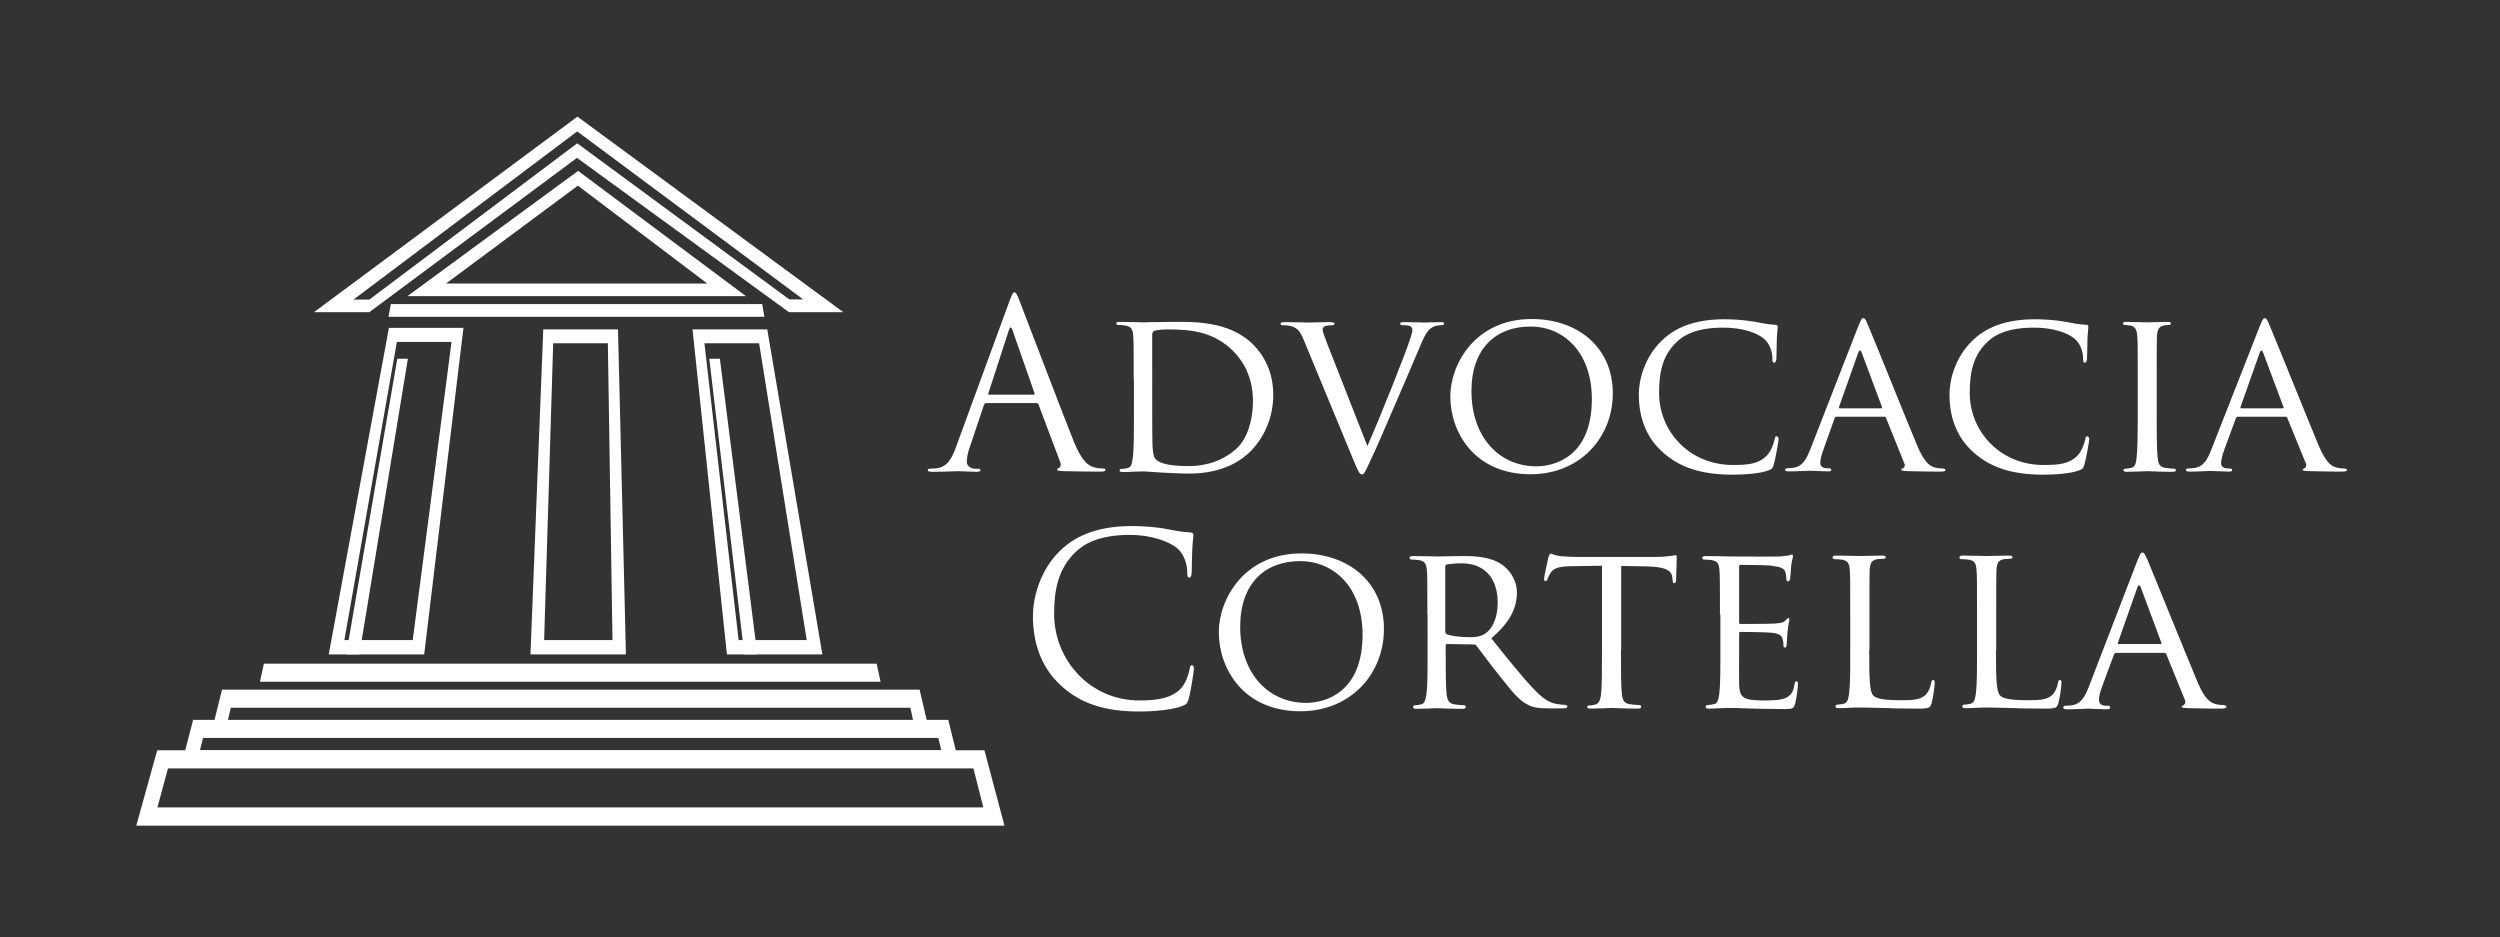 <?xml version="1.0" encoding="utf-8"?>
<!-- Generator: Adobe Illustrator 23.0.1, SVG Export Plug-In . SVG Version: 6.00 Build 0)  -->
<svg version="1.0" id="Layer_1" xmlns="http://www.w3.org/2000/svg" xmlns:xlink="http://www.w3.org/1999/xlink" x="0px" y="0px"
	 viewBox="0 0 113.39 42.52" style="enable-background:new 0 0 113.39 42.52;" xml:space="preserve">
<rect x="0" y="0" width="113.39" height="42.52" fill="#333333" stroke="none"/>
<style type="text/css">
	.st0{fill:#FFFFFF;}
</style>
<g>
	<g>
		<g>
			<path class="st0" d="M48.15,31.12c-1.04-0.93-1.3-2.16-1.3-3.18c0-0.72,0.25-1.98,1.2-2.93c0.64-0.64,1.62-1.15,3.28-1.15
				c0.43,0,1.03,0.03,1.56,0.13c0.41,0.08,0.75,0.14,1.1,0.16c0.12,0.01,0.14,0.05,0.14,0.12c0,0.09-0.03,0.21-0.05,0.6
				c-0.02,0.35-0.02,0.95-0.03,1.11S54,26.2,53.94,26.2c-0.08,0-0.09-0.08-0.09-0.23c0-0.42-0.17-0.86-0.45-1.1
				c-0.38-0.32-1.2-0.61-2.15-0.61c-1.43,0-2.09,0.42-2.47,0.78c-0.78,0.75-0.97,1.71-0.97,2.8c0,2.05,1.58,3.93,3.88,3.93
				c0.81,0,1.44-0.1,1.87-0.54c0.23-0.24,0.37-0.71,0.4-0.9c0.02-0.12,0.04-0.16,0.11-0.16c0.05,0,0.08,0.08,0.08,0.16
				c0,0.08-0.13,1.01-0.24,1.38c-0.06,0.2-0.09,0.23-0.28,0.31c-0.43,0.17-1.25,0.25-1.93,0.25C50.08,32.28,49,31.89,48.15,31.12z"
				/>
			<path class="st0" d="M59.03,25.1c2.13,0,3.74,1.3,3.74,3.43c0,2.04-1.51,3.73-3.79,3.73c-2.59,0-3.7-1.94-3.7-3.59
				C55.28,27.19,56.42,25.1,59.03,25.1z M59.24,31.88c0.85,0,2.56-0.45,2.56-3.09c0-2.19-1.33-3.34-2.83-3.34
				c-1.58,0-2.72,0.99-2.72,2.98C56.25,30.54,57.53,31.88,59.24,31.88z"/>
			<path class="st0" d="M64.74,27.87c0-1.42,0-1.68-0.02-1.97c-0.02-0.31-0.08-0.46-0.39-0.5c-0.08-0.01-0.24-0.02-0.32-0.02
				c-0.03,0-0.08-0.04-0.08-0.08c0-0.05,0.04-0.08,0.15-0.08c0.43,0,1.06,0.02,1.12,0.02c0.1,0,0.89-0.02,1.18-0.02
				c0.6,0,1.27,0.05,1.76,0.4c0.24,0.17,0.66,0.61,0.66,1.25c0,0.68-0.28,1.33-1.16,2.08c0.77,0.97,1.43,1.79,1.98,2.36
				c0.5,0.52,0.82,0.6,1.05,0.63c0.18,0.03,0.28,0.03,0.33,0.03c0.05,0,0.09,0.04,0.09,0.08c0,0.05-0.05,0.08-0.22,0.08h-0.59
				c-0.54,0-0.77-0.05-1.01-0.18c-0.41-0.21-0.75-0.66-1.29-1.34c-0.4-0.49-0.82-1.08-1.02-1.33c-0.04-0.04-0.06-0.05-0.13-0.05
				l-1.2-0.02c-0.04,0-0.06,0.02-0.06,0.08v0.21c0,0.88,0,1.59,0.04,1.97c0.03,0.27,0.09,0.44,0.38,0.48
				c0.13,0.02,0.33,0.04,0.42,0.04c0.06,0,0.07,0.04,0.07,0.08c0,0.04-0.04,0.08-0.15,0.08c-0.52,0-1.12-0.03-1.16-0.03
				c-0.01,0-0.64,0.03-0.93,0.03c-0.1,0-0.15-0.02-0.15-0.08c0-0.03,0.02-0.08,0.07-0.08c0.09,0,0.21-0.02,0.29-0.04
				c0.18-0.04,0.2-0.21,0.25-0.48c0.05-0.38,0.05-1.1,0.05-1.98V27.87z M65.55,28.64c0,0.05,0.02,0.09,0.06,0.12
				c0.14,0.08,0.62,0.14,1.04,0.14c0.23,0,0.48-0.01,0.71-0.16c0.32-0.21,0.57-0.7,0.57-1.4c0-1.14-0.62-1.79-1.63-1.79
				c-0.28,0-0.58,0.03-0.68,0.05c-0.04,0.02-0.07,0.05-0.07,0.11V28.64z"/>
			<path class="st0" d="M73.52,29.48c0,0.88,0,1.6,0.04,1.98c0.03,0.27,0.08,0.44,0.37,0.48c0.13,0.02,0.34,0.04,0.43,0.04
				c0.06,0,0.08,0.04,0.08,0.08c0,0.04-0.04,0.08-0.15,0.08c-0.52,0-1.12-0.03-1.17-0.03c-0.04,0-0.7,0.03-0.98,0.03
				c-0.11,0-0.15-0.02-0.15-0.08c0-0.03,0.02-0.06,0.07-0.06c0.09,0,0.19-0.02,0.28-0.04c0.19-0.04,0.25-0.23,0.28-0.49
				c0.04-0.38,0.04-1.1,0.04-1.98v-3.83l-1.36,0.02c-0.59,0.01-0.82,0.08-0.96,0.29c-0.11,0.16-0.12,0.23-0.15,0.29
				c-0.02,0.08-0.05,0.09-0.1,0.09c-0.02,0-0.06-0.02-0.06-0.08c0-0.1,0.18-0.91,0.2-0.99c0.01-0.05,0.06-0.17,0.1-0.17
				c0.06,0,0.16,0.08,0.42,0.11c0.27,0.03,0.63,0.04,0.74,0.04h3.57c0.31,0,0.53-0.02,0.68-0.04c0.14-0.02,0.23-0.04,0.27-0.04
				s0.04,0.05,0.04,0.11c0,0.28-0.03,0.93-0.03,1.04c0,0.08-0.04,0.12-0.09,0.12s-0.06-0.03-0.07-0.16l-0.01-0.1
				c-0.03-0.28-0.24-0.48-1.14-0.5l-1.18-0.02V29.48z"/>
			<path class="st0" d="M78.01,27.87c0-1.42,0-1.68-0.02-1.97c-0.02-0.31-0.07-0.46-0.39-0.5c-0.07-0.01-0.24-0.02-0.32-0.02
				c-0.03,0-0.07-0.04-0.07-0.08c0-0.05,0.04-0.08,0.15-0.08c0.43,0,1.04,0.02,1.1,0.02c0.06,0,2.04,0.01,2.26,0
				c0.18-0.01,0.35-0.04,0.43-0.05c0.04-0.01,0.09-0.04,0.13-0.04c0.03,0,0.04,0.04,0.04,0.09c0,0.06-0.05,0.17-0.08,0.43
				c-0.01,0.09-0.03,0.49-0.05,0.6c-0.01,0.04-0.04,0.1-0.09,0.1c-0.05,0-0.08-0.04-0.08-0.12c0-0.06-0.01-0.21-0.05-0.32
				c-0.06-0.15-0.16-0.21-0.68-0.28c-0.16-0.02-1.26-0.03-1.36-0.03c-0.04,0-0.05,0.03-0.05,0.1v2.48c0,0.06,0,0.1,0.05,0.1
				c0.12,0,1.36,0,1.58-0.02c0.23-0.02,0.37-0.03,0.46-0.13c0.06-0.06,0.11-0.12,0.14-0.12c0.03,0,0.05,0.02,0.05,0.08
				s-0.05,0.2-0.08,0.5c-0.02,0.18-0.04,0.53-0.04,0.59c0,0.08-0.02,0.17-0.09,0.17c-0.04,0-0.06-0.03-0.06-0.09
				c0-0.09,0-0.18-0.04-0.3c-0.03-0.13-0.12-0.24-0.48-0.28c-0.26-0.03-1.27-0.04-1.43-0.04c-0.05,0-0.06,0.03-0.06,0.06v0.76
				c0,0.31-0.01,1.38,0,1.56c0.02,0.61,0.19,0.73,1.13,0.73c0.25,0,0.7,0,0.95-0.1c0.25-0.11,0.38-0.27,0.43-0.63
				c0.02-0.11,0.04-0.14,0.1-0.14c0.05,0,0.06,0.08,0.06,0.14s-0.07,0.69-0.13,0.88c-0.06,0.24-0.16,0.24-0.53,0.24
				c-0.71,0-1.26-0.02-1.64-0.03c-0.4-0.02-0.64-0.02-0.78-0.02c-0.02,0-0.21,0-0.41,0.01c-0.18,0.01-0.4,0.02-0.55,0.02
				c-0.1,0-0.15-0.02-0.15-0.08c0-0.03,0.02-0.08,0.08-0.08c0.09,0,0.2-0.03,0.29-0.04c0.18-0.03,0.21-0.21,0.25-0.48
				c0.05-0.38,0.05-1.1,0.05-1.98V27.87z"/>
			<path class="st0" d="M84.78,29.5c0,1.34,0.02,1.89,0.19,2.05c0.15,0.15,0.52,0.21,1.26,0.21c0.49,0,0.91-0.01,1.14-0.28
				c0.12-0.14,0.19-0.33,0.22-0.52c0.01-0.06,0.04-0.12,0.1-0.12c0.04,0,0.06,0.04,0.06,0.14s-0.06,0.64-0.14,0.91
				c-0.06,0.21-0.1,0.25-0.6,0.25c-0.68,0-1.2-0.01-1.64-0.03c-0.43-0.01-0.75-0.02-1.03-0.02c-0.04,0-0.21,0-0.39,0.01
				c-0.19,0.01-0.4,0.02-0.55,0.02c-0.1,0-0.15-0.02-0.15-0.08c0-0.03,0.02-0.08,0.08-0.08c0.09,0,0.2-0.02,0.29-0.04
				c0.18-0.04,0.21-0.21,0.25-0.48c0.05-0.38,0.05-1.1,0.05-1.98v-1.61c0-1.42,0-1.68-0.02-1.97c-0.02-0.31-0.07-0.46-0.39-0.5
				c-0.07-0.01-0.24-0.02-0.32-0.02c-0.03,0-0.07-0.04-0.07-0.08c0-0.05,0.04-0.08,0.15-0.08c0.43,0,1.02,0.02,1.07,0.02
				c0.04,0,0.75-0.02,1.04-0.02c0.1,0,0.15,0.02,0.15,0.08c0,0.03-0.04,0.06-0.07,0.06c-0.06,0-0.21,0.01-0.31,0.02
				c-0.28,0.05-0.33,0.19-0.35,0.52c-0.01,0.29-0.01,0.55-0.01,1.97V29.5z"/>
			<path class="st0" d="M90.53,29.5c0,1.34,0.02,1.89,0.19,2.05c0.15,0.15,0.52,0.21,1.26,0.21c0.49,0,0.91-0.01,1.14-0.28
				c0.12-0.14,0.19-0.33,0.22-0.52c0.01-0.06,0.04-0.12,0.1-0.12c0.04,0,0.06,0.04,0.06,0.14s-0.06,0.64-0.14,0.91
				c-0.06,0.21-0.1,0.25-0.6,0.25c-0.68,0-1.2-0.01-1.64-0.03c-0.43-0.01-0.75-0.02-1.03-0.02c-0.04,0-0.21,0-0.39,0.01
				c-0.19,0.01-0.4,0.02-0.55,0.02c-0.1,0-0.15-0.02-0.15-0.08c0-0.03,0.02-0.08,0.08-0.08c0.09,0,0.2-0.02,0.29-0.04
				c0.18-0.04,0.21-0.21,0.25-0.48c0.05-0.38,0.05-1.1,0.05-1.98v-1.61c0-1.42,0-1.68-0.02-1.97c-0.02-0.31-0.07-0.46-0.39-0.5
				c-0.07-0.01-0.24-0.02-0.32-0.02c-0.03,0-0.07-0.04-0.07-0.08c0-0.05,0.04-0.08,0.15-0.08c0.43,0,1.02,0.02,1.07,0.02
				c0.04,0,0.75-0.02,1.04-0.02c0.1,0,0.15,0.02,0.15,0.08c0,0.03-0.04,0.06-0.07,0.06c-0.06,0-0.21,0.01-0.31,0.02
				c-0.28,0.05-0.33,0.19-0.35,0.52c-0.01,0.29-0.01,0.55-0.01,1.97V29.5z"/>
			<path class="st0" d="M96.95,25.41c0.12-0.3,0.16-0.35,0.22-0.35c0.1,0,0.13,0.13,0.23,0.33c0.17,0.39,1.69,4.16,2.27,5.54
				c0.34,0.82,0.6,0.93,0.81,1c0.14,0.04,0.28,0.05,0.38,0.05c0.05,0,0.12,0.02,0.12,0.08s-0.11,0.08-0.21,0.08
				c-0.14,0-0.84,0-1.49-0.02c-0.18-0.01-0.33-0.01-0.33-0.06c0-0.04,0.02-0.04,0.06-0.06c0.05-0.02,0.15-0.1,0.09-0.25l-0.85-2.09
				c-0.02-0.04-0.03-0.05-0.09-0.05h-2.18c-0.04,0-0.08,0.02-0.1,0.08l-0.54,1.46c-0.09,0.23-0.14,0.45-0.14,0.61
				c0,0.18,0.16,0.25,0.32,0.25h0.09c0.07,0,0.1,0.03,0.1,0.08c0,0.05-0.05,0.08-0.14,0.08c-0.23,0-0.74-0.03-0.85-0.03
				c-0.1,0-0.57,0.03-0.96,0.03c-0.12,0-0.18-0.02-0.18-0.08c0-0.04,0.04-0.08,0.09-0.08c0.06,0,0.21-0.01,0.28-0.02
				c0.43-0.05,0.61-0.38,0.79-0.84L96.95,25.41z M98,29.21c0.04,0,0.04-0.02,0.03-0.06l-0.93-2.5c-0.05-0.14-0.11-0.14-0.16,0
				l-0.88,2.5c-0.01,0.04,0,0.06,0.03,0.06H98z"/>
		</g>
		<g>
			<path class="st0" d="M45.78,13.67c0.13-0.35,0.17-0.41,0.23-0.41s0.11,0.05,0.23,0.38c0.16,0.4,1.82,4.77,2.46,6.38
				c0.38,0.94,0.69,1.11,0.91,1.17c0.16,0.05,0.32,0.06,0.42,0.06c0.06,0,0.11,0.01,0.11,0.06c0,0.06-0.1,0.08-0.21,0.08
				c-0.16,0-0.93,0-1.66-0.02c-0.2-0.01-0.32-0.01-0.32-0.07c0-0.04,0.03-0.06,0.07-0.07c0.06-0.02,0.13-0.12,0.06-0.29l-0.98-2.6
				c-0.02-0.04-0.04-0.06-0.09-0.06h-2.27c-0.05,0-0.08,0.03-0.11,0.08L44,20.24c-0.1,0.26-0.15,0.52-0.15,0.71
				c0,0.21,0.22,0.31,0.4,0.31h0.11c0.07,0,0.11,0.02,0.11,0.06c0,0.06-0.06,0.08-0.16,0.08c-0.25,0-0.71-0.03-0.83-0.03
				s-0.7,0.03-1.2,0.03c-0.14,0-0.2-0.02-0.2-0.08c0-0.04,0.04-0.06,0.09-0.06c0.07,0,0.22-0.01,0.31-0.02
				c0.49-0.06,0.7-0.46,0.89-0.99L45.78,13.67z M46.88,17.9c0.05,0,0.05-0.03,0.04-0.07l-1-2.86c-0.05-0.16-0.11-0.16-0.16,0
				l-0.93,2.86c-0.02,0.05,0,0.07,0.03,0.07H46.88z"/>
			<path class="st0" d="M51.42,17.2c0-1.4,0-1.65-0.02-1.94c-0.02-0.31-0.07-0.45-0.38-0.5c-0.07-0.01-0.23-0.02-0.32-0.02
				c-0.03,0-0.07-0.04-0.07-0.07c0-0.05,0.04-0.07,0.15-0.07c0.42,0,1.03,0.02,1.08,0.02c0.11,0,0.7-0.02,1.25-0.02
				c0.93,0,2.63-0.08,3.73,1.03c0.47,0.47,0.91,1.22,0.91,2.28c0,1.13-0.49,2-1,2.53c-0.4,0.41-1.24,1.04-2.82,1.04
				c-0.4,0-0.9-0.03-1.3-0.05c-0.4-0.03-0.72-0.05-0.76-0.05c-0.02,0-0.19,0.01-0.38,0.01c-0.19,0.01-0.41,0.02-0.56,0.02
				c-0.1,0-0.15-0.02-0.15-0.07c0-0.03,0.02-0.07,0.07-0.07c0.08,0,0.2-0.02,0.29-0.04c0.18-0.04,0.2-0.21,0.24-0.48
				c0.05-0.37,0.05-1.08,0.05-1.95V17.2z M52.26,18.17c0,0.95,0,1.79,0.01,1.96c0.01,0.22,0.03,0.55,0.11,0.65
				c0.12,0.17,0.44,0.36,1.54,0.36c0.86,0,1.62-0.29,2.18-0.81c0.49-0.46,0.73-1.31,0.73-2.14c0-1.14-0.5-1.87-0.88-2.25
				c-0.88-0.89-1.9-1-3.01-1c-0.18,0-0.48,0.03-0.56,0.06c-0.08,0.03-0.12,0.07-0.12,0.18V18.17z"/>
			<path class="st0" d="M62.02,20.23c0.54-1.21,1.76-4.27,1.96-4.92c0.04-0.14,0.08-0.26,0.08-0.34s-0.03-0.16-0.13-0.19
				c-0.11-0.03-0.21-0.03-0.32-0.03c-0.05,0-0.11-0.03-0.11-0.07c0-0.05,0.06-0.07,0.21-0.07c0.37,0,0.79,0.02,0.91,0.02
				c0.05,0,0.45-0.02,0.73-0.02c0.1,0,0.15,0.02,0.15,0.06s-0.03,0.08-0.11,0.08c-0.06,0-0.28,0-0.45,0.11
				c-0.13,0.08-0.27,0.21-0.52,0.82c-0.11,0.25-0.56,1.33-1.04,2.43c-0.57,1.31-0.98,2.28-1.2,2.73c-0.25,0.54-0.31,0.68-0.4,0.68
				c-0.11,0-0.17-0.12-0.35-0.55l-2.28-5.51c-0.21-0.51-0.34-0.6-0.64-0.68c-0.15-0.03-0.31-0.03-0.36-0.03s-0.07-0.05-0.07-0.08
				c0-0.05,0.09-0.06,0.24-0.06c0.44,0,0.97,0.02,1.09,0.02c0.1,0,0.51-0.02,0.87-0.02c0.17,0,0.25,0.02,0.25,0.06
				s-0.03,0.08-0.09,0.08c-0.11,0-0.25,0.01-0.34,0.04c-0.09,0.04-0.11,0.09-0.11,0.16c0,0.12,0.12,0.39,0.25,0.75L62.02,20.23z"/>
			<path class="st0" d="M69.47,14.47c2.09,0,3.68,1.28,3.68,3.37c0,2.01-1.49,3.67-3.73,3.67c-2.55,0-3.64-1.91-3.64-3.53
				C65.78,16.53,66.9,14.47,69.47,14.47z M69.68,21.15c0.84,0,2.52-0.44,2.52-3.05c0-2.16-1.31-3.29-2.78-3.29
				c-1.55,0-2.68,0.97-2.68,2.93C66.74,19.83,68,21.15,69.68,21.15z"/>
			<path class="st0" d="M75.46,20.55c-0.91-0.78-1.13-1.81-1.13-2.66c0-0.6,0.22-1.65,1.05-2.45c0.56-0.54,1.41-0.96,2.83-0.96
				c0.37,0,0.9,0.03,1.35,0.11c0.35,0.06,0.64,0.13,0.95,0.14c0.1,0,0.12,0.04,0.12,0.1c0,0.07-0.02,0.18-0.04,0.51
				c-0.01,0.3-0.01,0.79-0.02,0.92c-0.01,0.14-0.05,0.19-0.11,0.19c-0.06,0-0.07-0.06-0.07-0.19c0-0.35-0.15-0.71-0.39-0.9
				c-0.33-0.28-1-0.5-1.83-0.5c-1.19,0-1.77,0.32-2.09,0.62c-0.69,0.63-0.83,1.44-0.83,2.35c0,1.72,1.36,3.26,3.35,3.26
				c0.7,0,1.16-0.05,1.53-0.42c0.2-0.2,0.33-0.58,0.36-0.75c0.02-0.1,0.03-0.13,0.1-0.13c0.04,0,0.08,0.06,0.08,0.13
				s-0.13,0.85-0.22,1.15c-0.05,0.17-0.07,0.2-0.23,0.26c-0.38,0.15-1.08,0.2-1.68,0.2C77.13,21.52,76.19,21.19,75.46,20.55z"/>
			<path class="st0" d="M84.29,14.78c0.12-0.3,0.16-0.35,0.22-0.35c0.1,0,0.13,0.13,0.22,0.33c0.17,0.38,1.66,4.09,2.23,5.46
				c0.34,0.8,0.59,0.92,0.79,0.98c0.14,0.04,0.28,0.05,0.37,0.05c0.05,0,0.12,0.02,0.12,0.07s-0.11,0.07-0.21,0.07
				c-0.14,0-0.82,0-1.47-0.02c-0.18-0.01-0.33-0.01-0.33-0.06c0-0.04,0.02-0.04,0.06-0.06c0.05-0.02,0.15-0.1,0.08-0.24l-0.83-2.06
				c-0.02-0.04-0.03-0.05-0.09-0.05h-2.15c-0.04,0-0.07,0.02-0.09,0.07L82.7,20.4c-0.08,0.22-0.14,0.44-0.14,0.6
				c0,0.18,0.16,0.24,0.32,0.24h0.08c0.07,0,0.1,0.03,0.1,0.07c0,0.05-0.05,0.07-0.14,0.07c-0.22,0-0.73-0.03-0.84-0.03
				c-0.1,0-0.56,0.03-0.94,0.03c-0.12,0-0.18-0.02-0.18-0.07c0-0.04,0.04-0.07,0.08-0.07c0.06,0,0.2-0.01,0.28-0.02
				c0.42-0.05,0.6-0.37,0.78-0.82L84.29,14.78z M85.33,18.52c0.04,0,0.04-0.02,0.03-0.06l-0.92-2.46c-0.05-0.14-0.11-0.14-0.16,0
				l-0.87,2.46c-0.01,0.04,0,0.06,0.03,0.06H85.33z"/>
			<path class="st0" d="M89.55,20.55c-0.91-0.78-1.13-1.81-1.13-2.66c0-0.6,0.22-1.65,1.05-2.45c0.56-0.54,1.41-0.96,2.83-0.96
				c0.37,0,0.9,0.03,1.35,0.11c0.35,0.06,0.64,0.13,0.95,0.14c0.1,0,0.12,0.04,0.12,0.1c0,0.07-0.02,0.18-0.04,0.51
				c-0.01,0.3-0.01,0.79-0.02,0.92c-0.01,0.14-0.05,0.19-0.11,0.19c-0.06,0-0.07-0.06-0.07-0.19c0-0.35-0.15-0.71-0.39-0.9
				c-0.33-0.28-1-0.5-1.83-0.5c-1.19,0-1.77,0.32-2.09,0.62c-0.69,0.63-0.83,1.44-0.83,2.35c0,1.72,1.36,3.26,3.35,3.26
				c0.7,0,1.16-0.05,1.53-0.42c0.2-0.2,0.33-0.58,0.36-0.75c0.02-0.1,0.03-0.13,0.1-0.13c0.04,0,0.08,0.06,0.08,0.13
				s-0.13,0.85-0.22,1.15c-0.05,0.17-0.07,0.2-0.23,0.26c-0.38,0.15-1.08,0.2-1.68,0.2C91.22,21.52,90.28,21.19,89.55,20.55z"/>
			<path class="st0" d="M97.82,18.79c0,0.87,0,1.58,0.04,1.95c0.03,0.26,0.06,0.43,0.34,0.48c0.14,0.02,0.34,0.04,0.42,0.04
				c0.05,0,0.07,0.04,0.07,0.07c0,0.04-0.04,0.07-0.15,0.07c-0.52,0-1.12-0.03-1.16-0.03c-0.05,0-0.63,0.03-0.92,0.03
				c-0.1,0-0.15-0.02-0.15-0.07c0-0.03,0.02-0.07,0.07-0.07c0.08,0,0.2-0.02,0.29-0.04c0.18-0.04,0.21-0.21,0.24-0.48
				c0.04-0.37,0.05-1.08,0.05-1.95V17.2c0-1.4,0-1.65-0.02-1.94c-0.02-0.31-0.1-0.44-0.29-0.49c-0.11-0.02-0.22-0.03-0.29-0.03
				c-0.04,0-0.07-0.04-0.07-0.07c0-0.05,0.04-0.07,0.15-0.07c0.31,0,0.89,0.02,0.94,0.02c0.04,0,0.64-0.02,0.93-0.02
				c0.11,0,0.15,0.02,0.15,0.07c0,0.03-0.04,0.07-0.07,0.07c-0.06,0-0.13,0-0.23,0.02c-0.25,0.05-0.31,0.18-0.33,0.5
				c-0.01,0.29-0.01,0.54-0.01,1.94V18.79z"/>
			<path class="st0" d="M102.5,14.78c0.12-0.3,0.16-0.35,0.22-0.35c0.09,0,0.13,0.13,0.22,0.33c0.17,0.38,1.66,4.09,2.23,5.46
				c0.34,0.8,0.59,0.92,0.79,0.98c0.14,0.04,0.27,0.05,0.37,0.05c0.05,0,0.12,0.02,0.12,0.07s-0.11,0.07-0.21,0.07
				c-0.14,0-0.82,0-1.47-0.02c-0.18-0.01-0.33-0.01-0.33-0.06c0-0.04,0.02-0.04,0.06-0.06c0.05-0.02,0.15-0.1,0.08-0.24l-0.84-2.06
				c-0.02-0.04-0.03-0.05-0.08-0.05h-2.15c-0.04,0-0.07,0.02-0.1,0.07l-0.53,1.44c-0.08,0.22-0.14,0.44-0.14,0.6
				c0,0.18,0.16,0.24,0.32,0.24h0.09c0.07,0,0.09,0.03,0.09,0.07c0,0.05-0.05,0.07-0.14,0.07c-0.22,0-0.73-0.03-0.84-0.03
				c-0.09,0-0.56,0.03-0.94,0.03c-0.12,0-0.18-0.02-0.18-0.07c0-0.04,0.04-0.07,0.09-0.07c0.06,0,0.2-0.01,0.28-0.02
				c0.42-0.05,0.6-0.37,0.78-0.82L102.5,14.78z M103.54,18.52c0.04,0,0.04-0.02,0.03-0.06l-0.92-2.46c-0.05-0.14-0.11-0.14-0.16,0
				l-0.87,2.46c-0.01,0.04,0,0.06,0.03,0.06H103.54z"/>
		</g>
	</g>
	<g>
		<path class="st0" d="M19.24,29.68h-4.33l2.73-14.81h3.38L19.24,29.68z M15.62,29.03h3.1l1.76-13.52H18L15.62,29.03z"/>
		<path class="st0" d="M37.3,29.68h-4.33l-1.56-14.74h3.39L37.3,29.68z M33.5,29.03h3.09l-2.16-13.46h-2.48L33.5,29.03z"/>
		<line class="st0" x1="18.26" y1="16.27" x2="16" y2="29.68"/>
		<polygon class="st0" points="16.3,29.68 15.7,29.68 18.02,16.27 18.5,16.27 		"/>
		<g>
			<line class="st0" x1="32.41" y1="16.27" x2="34.05" y2="29.68"/>
			<polygon class="st0" points="34.35,29.68 33.76,29.68 32.17,16.27 32.65,16.27 			"/>
		</g>
		<path class="st0" d="M28.39,29.68h-4.33l0.58-14.74h3.39L28.39,29.68z M24.68,29.03h3.1l-0.21-13.46h-2.48L24.68,29.03z"/>
		<path class="st0" d="M38.25,14.16h-2.46l-0.06-0.04l-9.56-6.96l-9.42,7h-2.51l11.95-8.87L38.25,14.16z M35.8,13.58h0.63
			L26.18,5.96l-10.15,7.63h0.72l9.43-7.09L35.8,13.58z"/>
		<line class="st0" x1="17.68" y1="14.08" x2="34.62" y2="14.08"/>
		<polygon class="st0" points="34.67,14.37 17.62,14.37 17.73,13.79 34.57,13.79 		"/>
		<line class="st0" x1="11.88" y1="30.51" x2="39.85" y2="30.51"/>
		<polygon class="st0" points="39.94,30.92 11.79,30.92 11.97,30.1 39.76,30.1 		"/>
		<path class="st0" d="M44.65,34.03h-1.3l-0.34-1.38h-0.98l-0.32-1.37H10.07l-0.34,1.37H8.76L8.4,34.03H7.13l-0.95,3.42h39.38
			L44.65,34.03z M10.47,32.1h30.82l0.12,0.55H10.34L10.47,32.1z M9.21,33.47h33.35l0.13,0.55H9.07L9.21,33.47z M7.14,36.62
			l0.48-1.77h36.53l0.45,1.77H7.14z"/>
		<path class="st0" d="M26.22,7.75l-7.74,5.68h15.35L26.22,7.75z M26.21,8.42l5.87,4.44l-11.85,0L26.21,8.42z"/>
	</g>
</g>
</svg>
